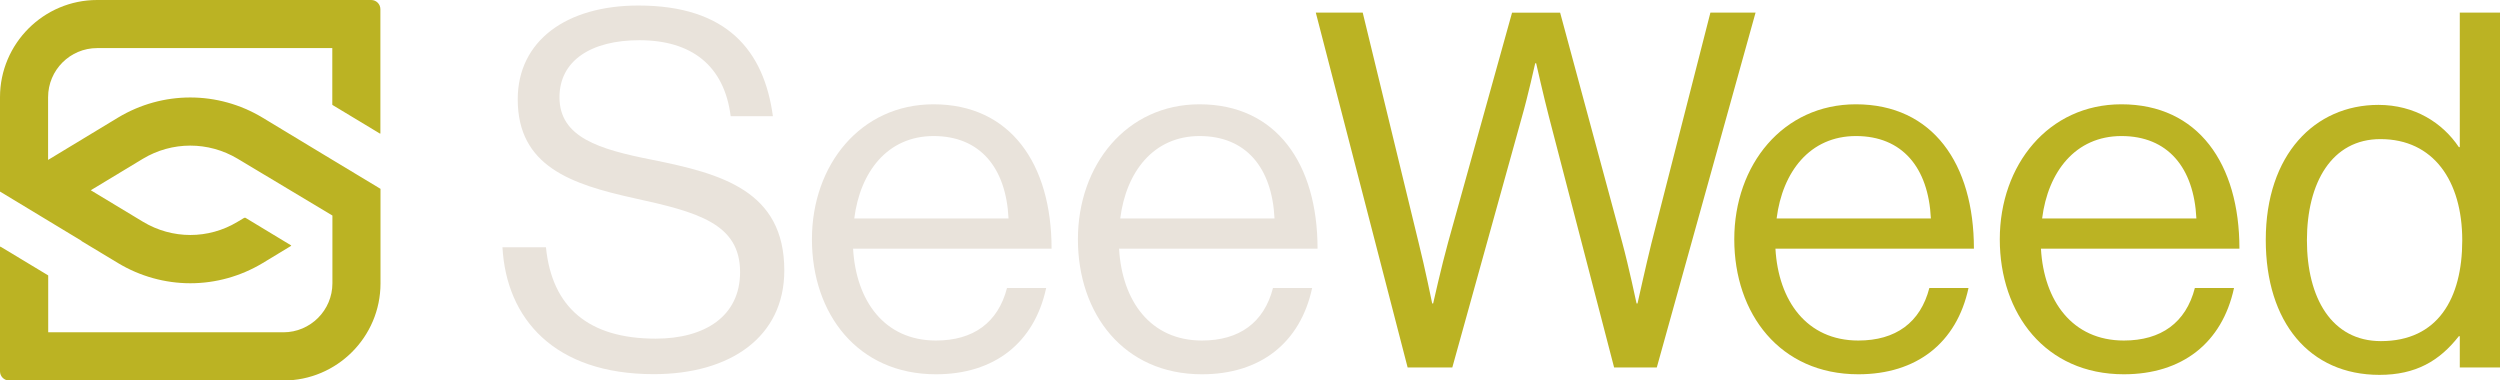 <?xml version="1.0" encoding="UTF-8"?><svg id="Layer_1" xmlns="http://www.w3.org/2000/svg" viewBox="0 0 212.61 32.35"><defs><style>.cls-1{fill:#bbb323;}.cls-1,.cls-2{stroke-width:0px;}.cls-2{fill:#e9e3db;}</style></defs><path class="cls-2" d="M42.72,21.03h3.71c.51,5.11,3.63,7.77,9.33,7.77,4.18,0,7.18-1.9,7.18-5.66,0-4.14-3.63-5.11-9.03-6.29-5.32-1.18-9.88-2.7-9.88-8.4,0-4.98,4.14-7.98,10.26-7.98,7.55,0,10.68,3.84,11.44,9.41h-3.59c-.55-4.31-3.33-6.46-7.77-6.46-4.09,0-6.79,1.73-6.79,4.85,0,3.42,3.38,4.43,7.89,5.32,5.87,1.18,11.23,2.62,11.23,9.41,0,5.66-4.6,8.82-11.1,8.82-8.48,0-12.54-4.73-12.87-10.8Z"/><path class="cls-2" d="M69.05,20.35c0-6.33,4.14-11.48,10.34-11.48,6.54,0,10.04,5.06,10.04,12.28h-16.88c.25,4.43,2.66,7.81,7.05,7.81,3.17,0,5.28-1.52,6.04-4.47h3.33c-1.01,4.69-4.43,7.34-9.37,7.34-6.67,0-10.55-5.15-10.55-11.48ZM72.64,18.58h13.13c-.21-4.35-2.45-7.01-6.37-7.01s-6.25,3.04-6.75,7.01Z"/><path class="cls-2" d="M91.67,20.35c0-6.33,4.14-11.48,10.34-11.48,6.54,0,10.04,5.06,10.04,12.28h-16.88c.25,4.43,2.66,7.81,7.05,7.81,3.17,0,5.28-1.52,6.04-4.47h3.33c-1.01,4.69-4.43,7.34-9.37,7.34-6.67,0-10.55-5.15-10.55-11.48ZM95.26,18.58h13.13c-.21-4.35-2.45-7.01-6.37-7.01s-6.25,3.04-6.75,7.01Z"/><path class="cls-1" d="M111.92,1.07h3.97l4.77,19.63c.51,2.03,1.14,5.11,1.14,5.11h.08s.72-3.21,1.27-5.19l5.44-19.54h4.09l5.28,19.54c.55,2.03,1.22,5.19,1.22,5.19h.08s.72-3.25,1.18-5.11l5.02-19.63h3.84l-8.4,30.18h-3.63l-5.53-21.27c-.46-1.77-1.1-4.6-1.1-4.6h-.08s-.63,2.83-1.14,4.6l-5.91,21.27h-3.8l-7.81-30.18Z"/><path class="cls-1" d="M147.49,20.35c0-6.33,4.14-11.48,10.34-11.48,6.54,0,10.04,5.06,10.04,12.28h-16.88c.25,4.43,2.66,7.81,7.05,7.81,3.17,0,5.28-1.52,6.04-4.47h3.33c-1.01,4.69-4.43,7.34-9.37,7.34-6.67,0-10.55-5.15-10.55-11.48ZM151.08,18.58h13.13c-.21-4.35-2.45-7.01-6.37-7.01s-6.25,3.04-6.75,7.01Z"/><path class="cls-1" d="M170.07,20.35c0-6.33,4.14-11.48,10.34-11.48,6.54,0,10.04,5.06,10.04,12.28h-16.88c.25,4.43,2.66,7.81,7.05,7.81,3.17,0,5.28-1.52,6.04-4.47h3.33c-1.01,4.69-4.43,7.34-9.37,7.34-6.67,0-10.55-5.15-10.55-11.48ZM173.66,18.58h13.13c-.21-4.35-2.45-7.01-6.37-7.01s-6.25,3.04-6.75,7.01Z"/><path class="cls-1" d="M192.69,20.4c0-7.26,4.18-11.48,9.58-11.48,3.08,0,5.45,1.52,6.84,3.59h.08V1.07h3.42v30.18h-3.42v-2.66h-.08c-1.65,2.11-3.67,3.29-6.75,3.29-5.95,0-9.67-4.47-9.67-11.48ZM209.4,20.44c0-5.06-2.45-8.61-6.96-8.61-4.14,0-6.25,3.71-6.25,8.61s2.11,8.57,6.29,8.57c4.85,0,6.92-3.63,6.92-8.57Z"/><path class="cls-1" d="M28.26,8.9v-4.81H8.26c-2.3,0-4.17,1.87-4.17,4.18v5.33l5.95-3.6c3.79-2.28,8.49-2.28,12.28,0l5.13,3.1,4.91,2.96v8.04c0,4.56-3.71,8.26-8.26,8.26H.78c-.43,0-.78-.35-.78-.78v-10.57s0-.02.02-.03c0,0,.01,0,.02,0s0,0,.01,0l4.03,2.43s.02.02.02.02v4.83h20c2.3,0,4.17-1.87,4.17-4.17v-5.76l-8.06-4.83c-2.49-1.49-5.58-1.49-8.07.01l-4.42,2.67,4.44,2.68c2.49,1.5,5.57,1.5,8.05,0l.5-.3s.08-.04.12-.05c.03,0,.06.03.09.04l3.82,2.31s.02,0,.02.03,0,.02-.02.03l-2.41,1.46c-1.87,1.12-3.99,1.71-6.14,1.71s-4.28-.59-6.14-1.71l-3.12-1.88v-.02S0,16.29,0,16.29v-8.02C0,3.71,3.71,0,8.26,0h23.31c.43,0,.78.35.78.78v10.55s0,.02-.01.03c-.02,0-.02,0-.03,0l-4.03-2.43s-.02-.02-.02-.03Z"/></svg>
